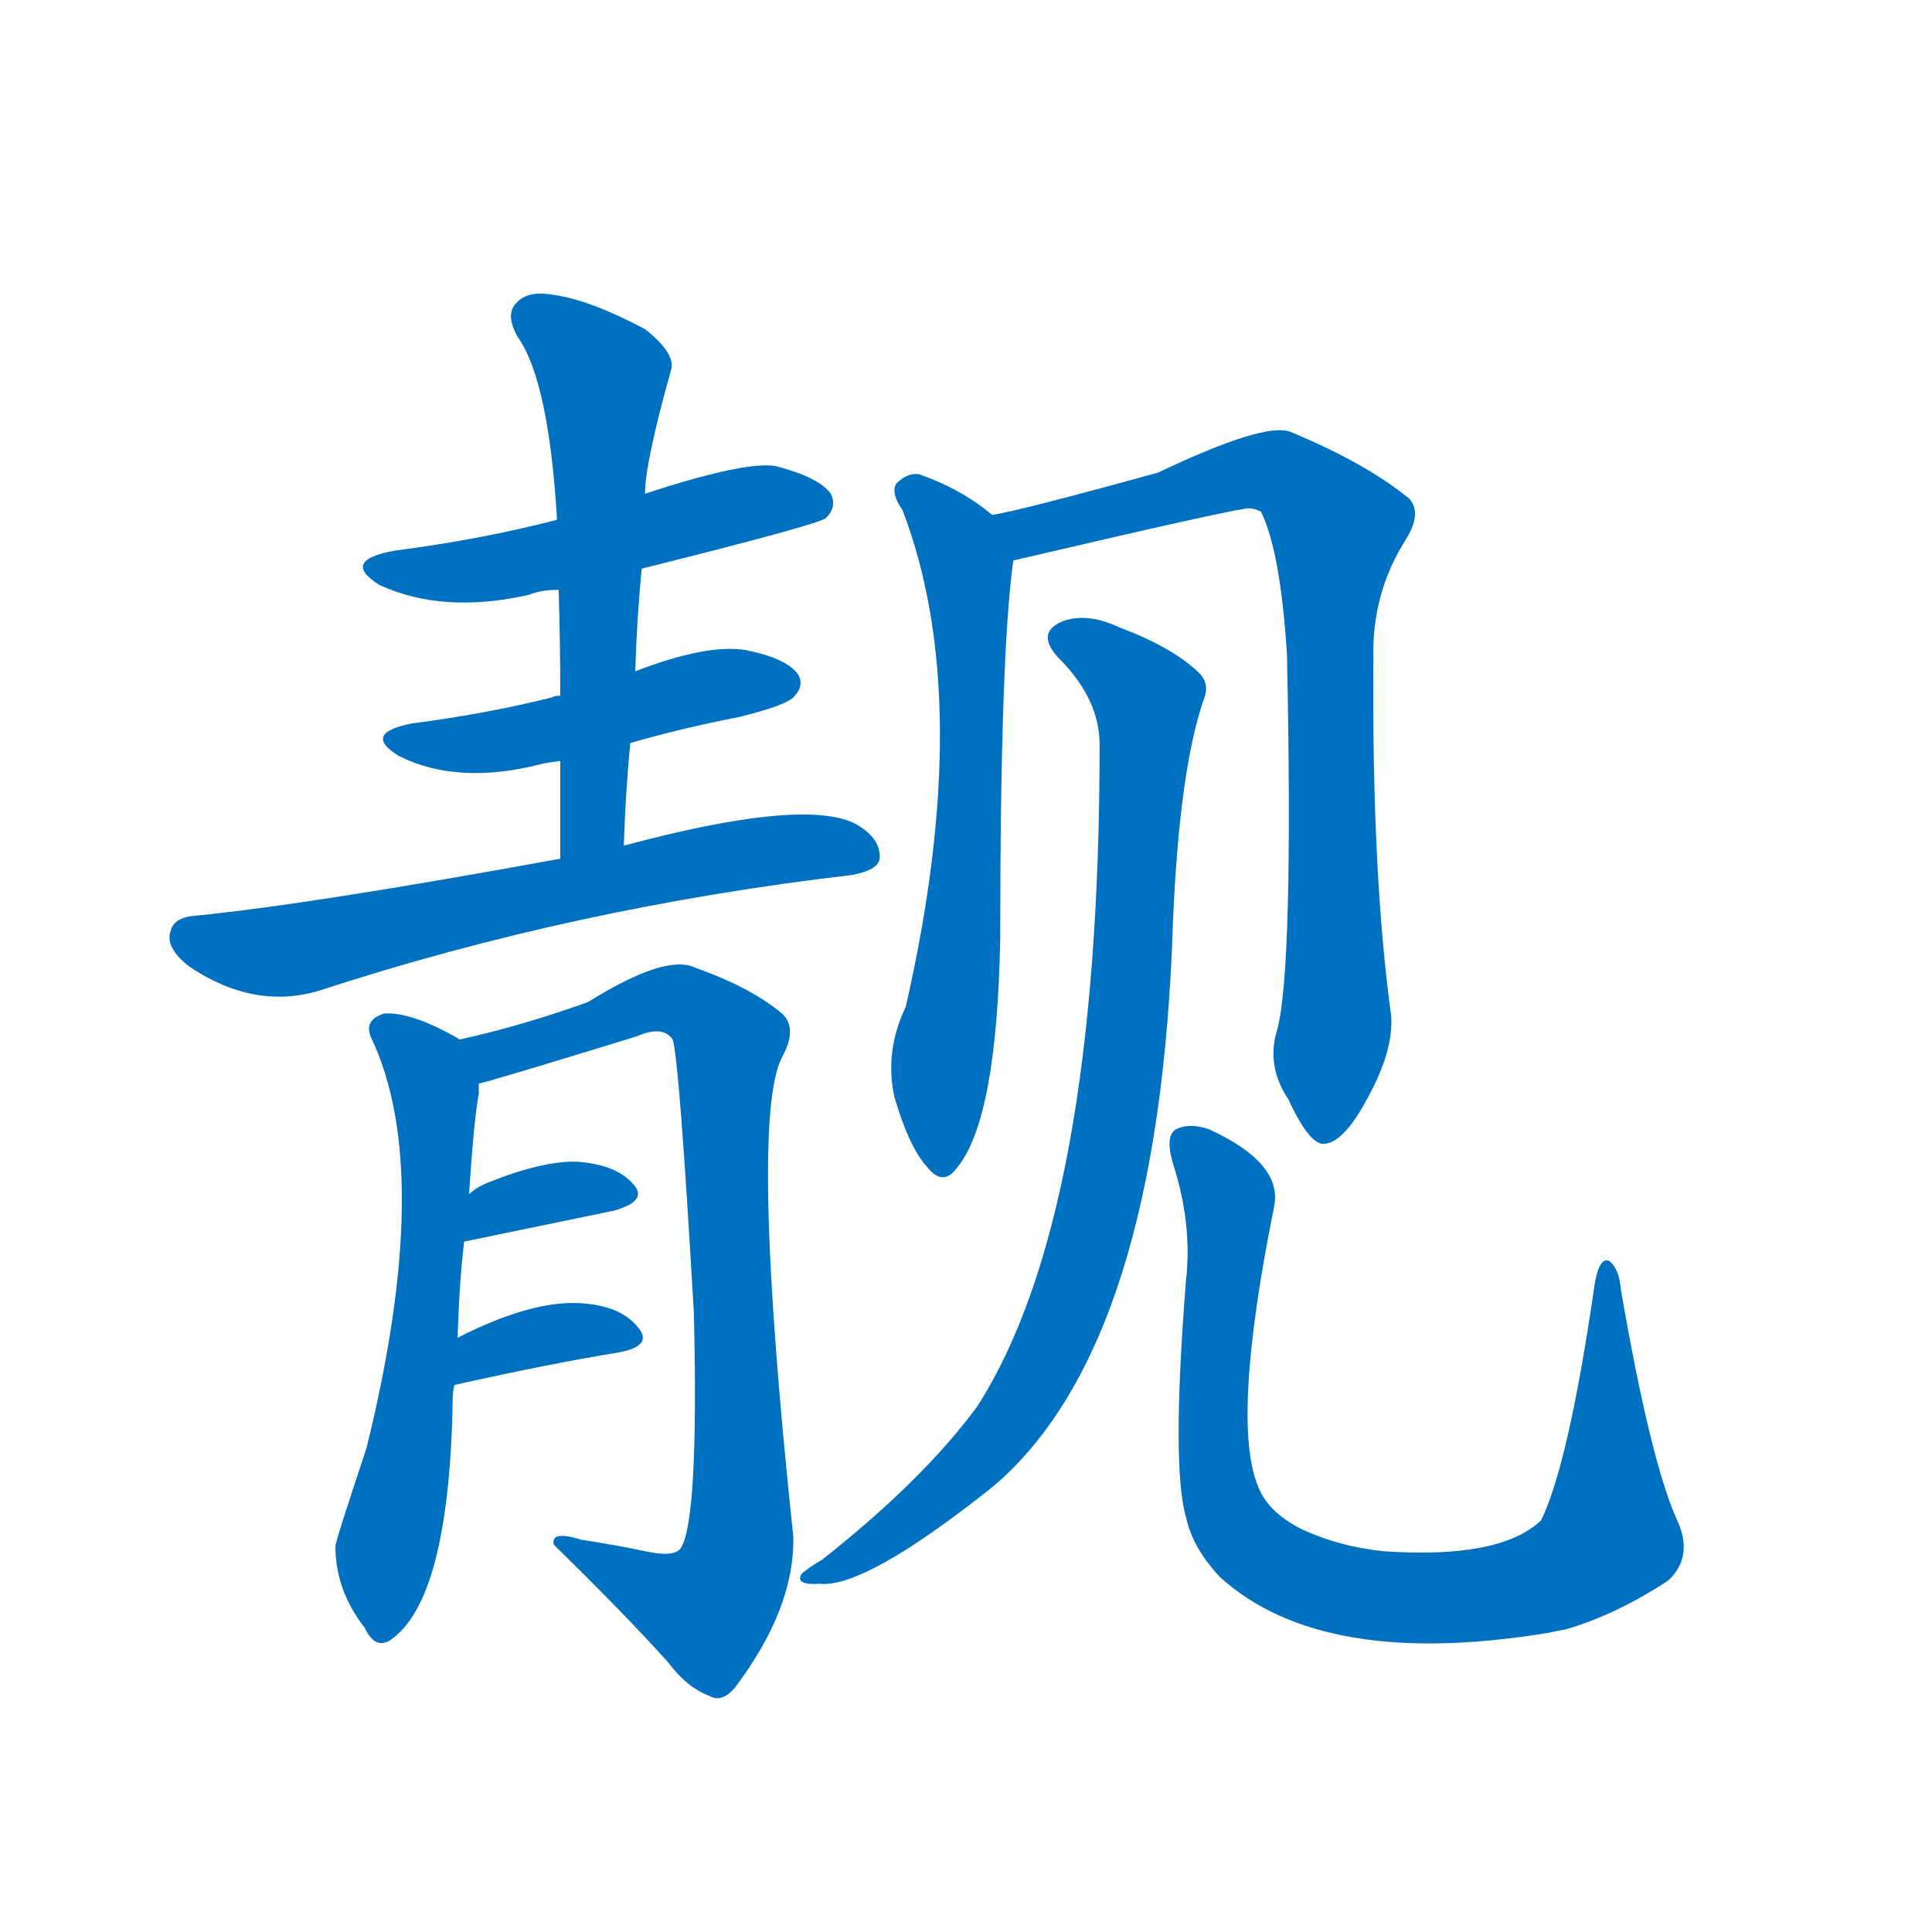 <svg width='83' height='83' >
                                <g transform="translate(3, 70) scale(0.07, -0.07)">
                                    <!-- 先将完整的字以灰色字体绘制完成，层级位于下面 -->
                                                                        <path d="M 351 651 Q 459 678 464 682 Q 471 689 467 697 Q 460 707 433 714 Q 414 717 353 697 L 299 681 Q 253 669 199 662 Q 166 656 190 641 Q 229 623 282 635 Q 289 638 300 638 L 351 651 Z" style="fill: #0070C0;"></path>
                                                                        <path d="M 344 544 Q 375 553 411 560 Q 439 567 444 572 Q 451 579 447 586 Q 440 596 415 601 Q 391 605 347 588 L 301 573 Q 297 573 296 572 Q 256 562 210 556 Q 179 550 202 536 Q 238 518 289 531 Q 293 532 301 533 L 344 544 Z" style="fill: #0070C0;"></path>
                                                                        <path d="M 340 481 Q 341 514 344 544 L 347 588 Q 348 621 351 651 L 353 697 Q 353 716 369 773 Q 372 783 353 798 Q 319 816 297 819 Q 281 822 274 814 Q 267 807 275 793 Q 294 766 299 681 L 300 638 Q 301 607 301 573 L 301 533 Q 301 505 301 473 C 301 443 339 451 340 481 Z" style="fill: #0070C0;"></path>
                                                                        <path d="M 301 473 Q 148 445 77 438 Q 64 437 62 429 Q 58 419 73 407 Q 113 380 153 392 Q 309 443 480 463 Q 496 466 497 473 Q 498 486 481 495 Q 448 510 340 481 L 301 473 Z" style="fill: #0070C0;"></path>
                                                                        <path d="M 238 179 Q 239 213 242 238 L 245 267 Q 248 313 251 329 Q 251 333 251 335 C 253 354 253 354 239 362 Q 238 363 236 364 Q 209 379 193 378 Q 180 374 185 363 Q 224 281 182 111 Q 163 54 163 51 Q 163 24 181 1 Q 187 -12 196 -7 Q 233 17 235 142 Q 235 146 236 150 L 238 179 Z" style="fill: #0070C0;"></path>
                                                                        <path d="M 251 335 Q 257 336 348 364 Q 364 371 370 362 Q 374 350 383 194 Q 386 67 375 50 Q 371 44 353 48 Q 334 52 314 55 Q 295 61 297 52 Q 340 10 367 -20 Q 379 -36 393 -41 Q 400 -45 408 -36 Q 445 13 444 57 Q 417 312 437 351 Q 447 369 437 378 Q 418 394 384 406 Q 366 415 318 385 Q 276 370 239 362 C 210 355 222 327 251 335 Z" style="fill: #0070C0;"></path>
                                                                        <path d="M 242 238 L 334 257 Q 355 263 346 273 Q 336 285 312 287 Q 291 288 256 274 Q 249 271 245 267 C 222 247 213 232 242 238 Z" style="fill: #0070C0;"></path>
                                                                        <path d="M 236 150 Q 294 163 337 170 Q 358 174 349 185 Q 339 198 316 200 Q 285 203 238 179 C 211 166 207 143 236 150 Z" style="fill: #0070C0;"></path>
                                                                        <path d="M 566 684 Q 547 700 521 709 Q 514 710 507 703 Q 504 697 511 687 Q 556 570 513 382 Q 500 355 506 327 Q 515 296 526 284 Q 536 271 545 284 Q 569 314 571 424 Q 571 598 579 656 C 581 673 581 673 566 684 Z" style="fill: #0070C0;"></path>
                                                                        <path d="M 741 368 Q 734 346 748 325 Q 761 297 770 298 Q 783 299 799 331 Q 812 356 811 376 Q 799 463 800 596 Q 799 636 820 669 Q 830 685 822 694 Q 795 716 749 735 Q 733 741 668 710 Q 581 686 566 684 C 537 678 550 649 579 656 Q 720 689 724 688 Q 727 688 731 686 Q 743 662 747 598 Q 751 405 741 368 Z" style="fill: #0070C0;"></path>
                                                                        <path d="M 632 543 Q 632 254 557 137 Q 524 92 462 43 Q 452 37 449 34 Q 445 27 460 28 Q 488 25 567 88 Q 669 175 677 434 Q 681 528 696 571 Q 700 581 692 588 Q 676 603 644 615 Q 625 624 610 619 Q 592 612 607 596 Q 632 571 632 543 Z" style="fill: #0070C0;"></path>
                                                                        <path d="M 986 68 Q 970 104 952 208 Q 951 221 945 226 Q 939 229 936 213 Q 920 102 903 67 Q 878 43 806 48 Q 778 51 755 62 Q 736 72 730 86 Q 712 125 739 259 Q 745 286 699 307 Q 687 311 679 307 Q 672 303 677 286 Q 689 249 685 214 Q 676 100 685 69 Q 689 50 706 32 Q 769 -25 908 -2 Q 912 -1 918 0 Q 949 9 981 30 Q 997 45 986 68 Z" style="fill: #0070C0;"></path>
                                    
                                    
                                                                                                                                                                                                                                                                                                                                                                                                                                                                                                                                                                                                                                                                                                                                                                                                                                                                                                                                                                                                                            </g>
                            </svg>